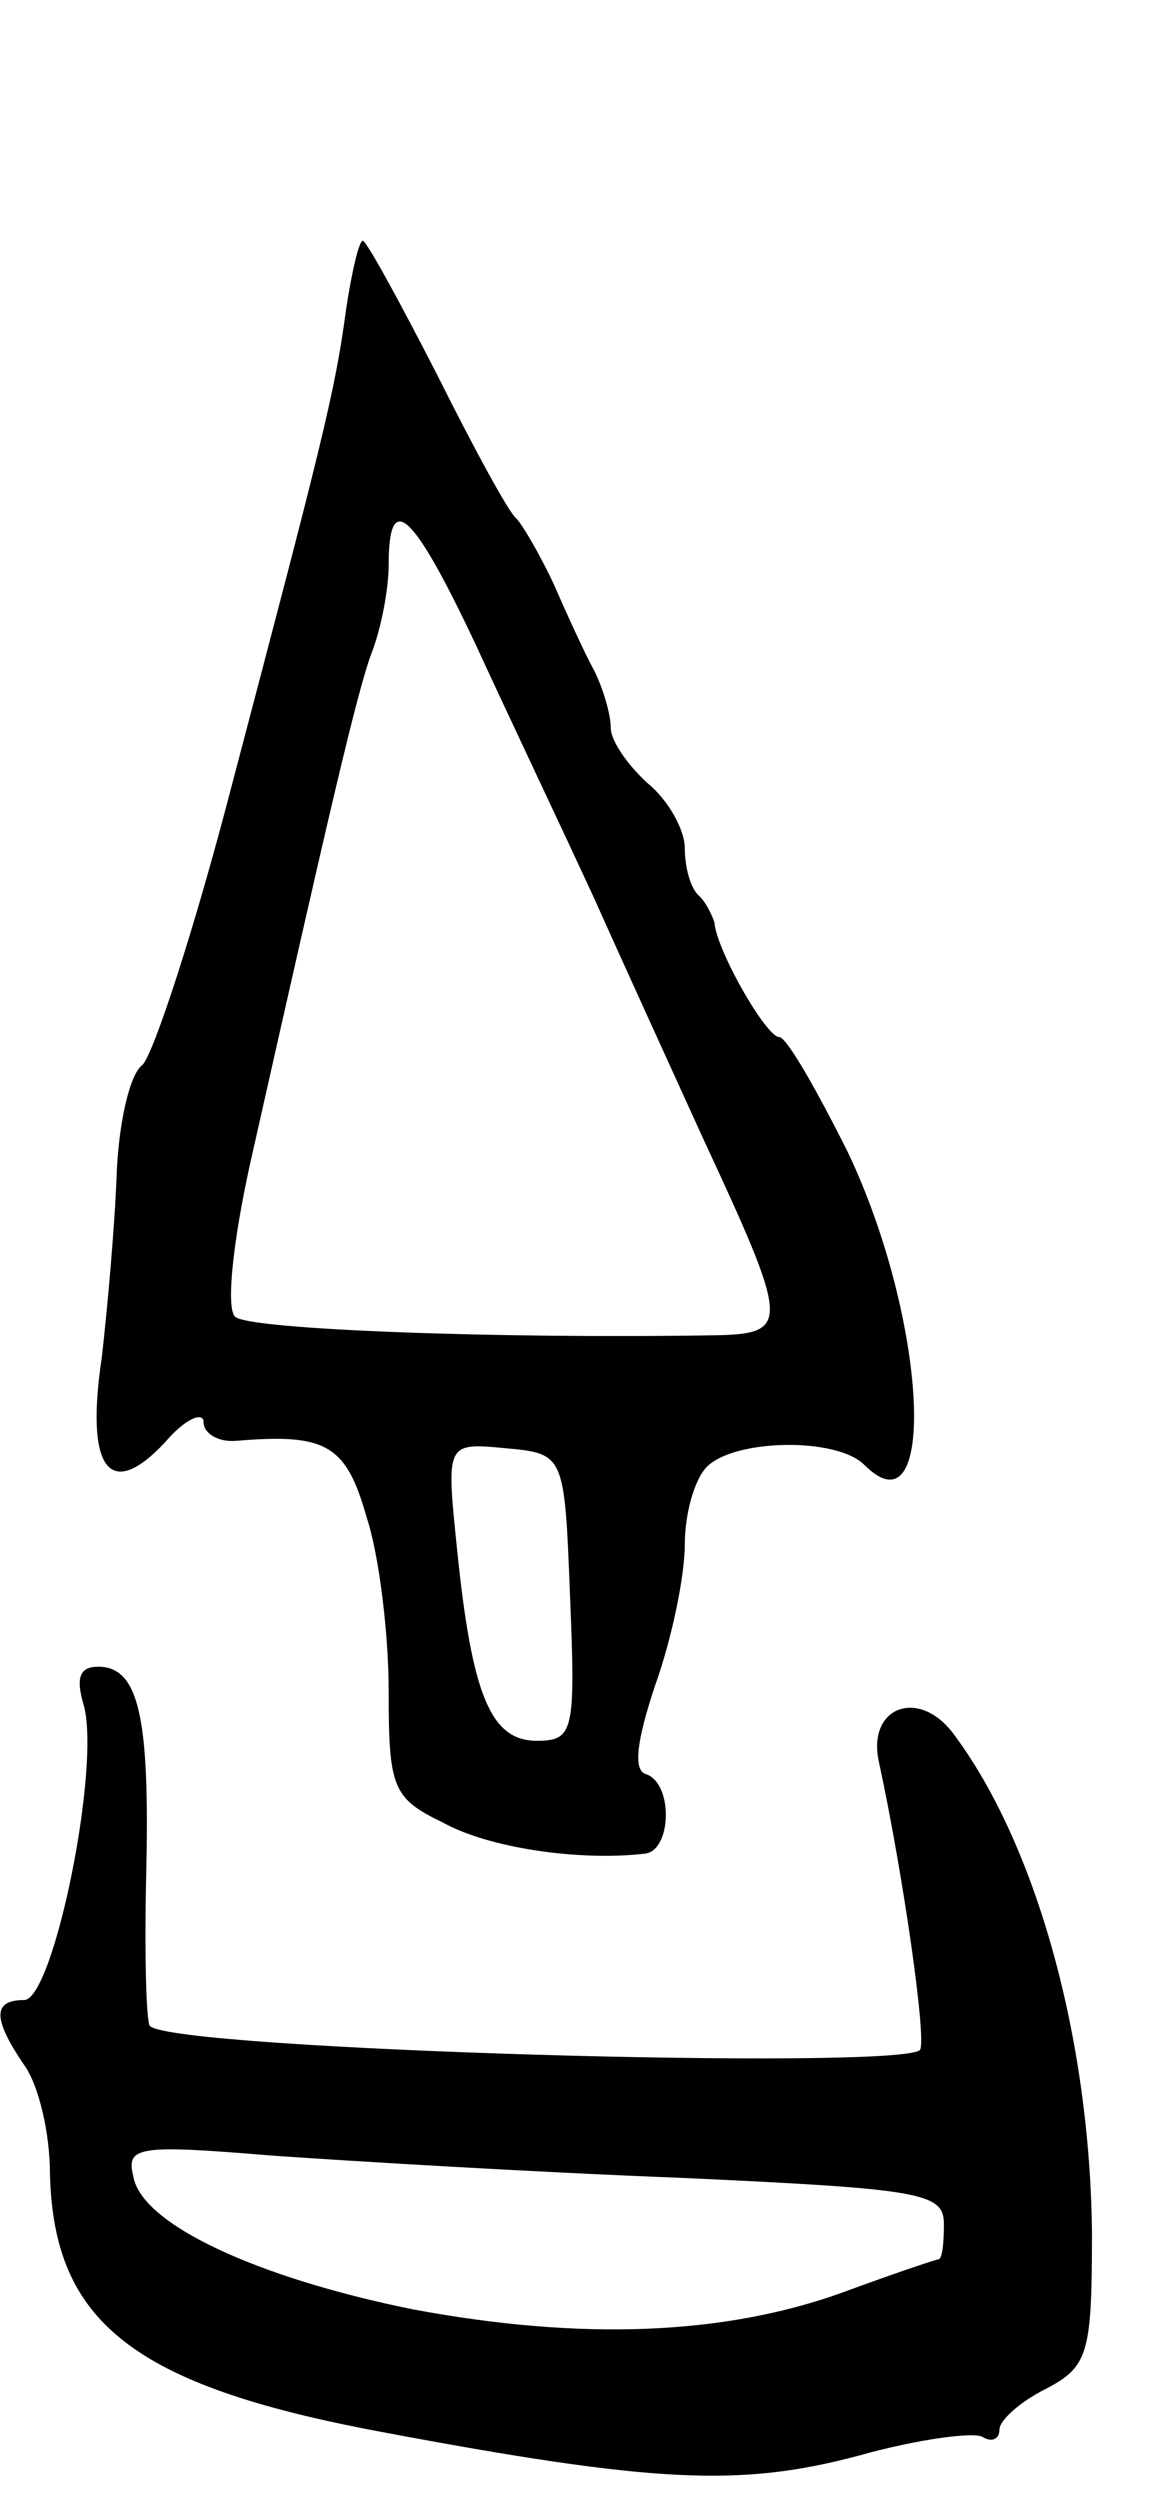 <svg version="1.0" xmlns="http://www.w3.org/2000/svg"
 width="63pt" height="135pt" viewBox="0 0 63 135"
 preserveAspectRatio="xMidYMid meet">
<g transform="translate(0,135) scale(0.1,-0.1)"
fill="#000000" stroke="none">
<path d="M187 1183 c-6 -45 -13 -72 -62 -258 -20 -77 -42 -144 -48 -150 -7 -5
-13 -32 -14 -60 -1 -27 -5 -72 -8 -98 -9 -60 4 -78 34 -46 11 13 21 17 21 11
0 -6 8 -11 18 -10 48 4 59 -2 70 -41 7 -21 12 -64 12 -94 0 -52 2 -58 29 -71
25 -14 74 -21 109 -17 15 1 16 38 1 43 -7 2 -5 18 5 48 9 25 16 59 16 76 0 16
5 35 12 42 15 15 70 16 85 1 40 -40 34 79 -9 169 -17 34 -33 62 -37 62 -7 0
-34 47 -35 62 -1 3 -4 10 -8 14 -5 4 -8 16 -8 26 0 10 -9 26 -20 35 -11 10
-20 23 -20 30 0 7 -4 21 -9 31 -5 9 -15 31 -22 47 -8 17 -17 32 -20 35 -4 3
-23 38 -43 78 -20 39 -38 72 -40 72 -2 0 -6 -17 -9 -37z m70 -181 c17 -37 46
-98 64 -137 17 -38 44 -97 59 -130 46 -99 47 -105 8 -106 -119 -2 -254 3 -261
10 -5 5 -1 41 8 82 43 191 58 256 66 277 5 13 9 34 9 47 0 41 13 29 47 -43z
m51 -514 c3 -73 2 -78 -18 -78 -25 0 -35 25 -43 103 -6 58 -6 58 26 55 32 -3
32 -3 35 -80z"/>
<path d="M45 430 c10 -32 -16 -160 -32 -160 -17 0 -17 -10 0 -35 8 -11 14 -37
14 -59 2 -80 45 -114 178 -139 149 -28 195 -30 259 -13 32 9 63 13 67 10 5 -3
9 -1 9 4 0 5 11 15 25 22 23 12 25 19 25 84 -1 105 -30 210 -75 270 -19 25
-47 14 -40 -16 13 -60 26 -151 22 -155 -12 -11 -403 0 -416 13 -2 2 -3 39 -2
82 2 85 -4 112 -26 112 -10 0 -12 -6 -8 -20z m323 -256 c130 -6 142 -8 142
-25 0 -11 -1 -19 -3 -19 -1 0 -25 -8 -52 -18 -64 -23 -141 -26 -232 -9 -84 17
-147 46 -151 72 -4 16 3 17 75 11 43 -3 142 -9 221 -12z"/>
</g>
</svg>
